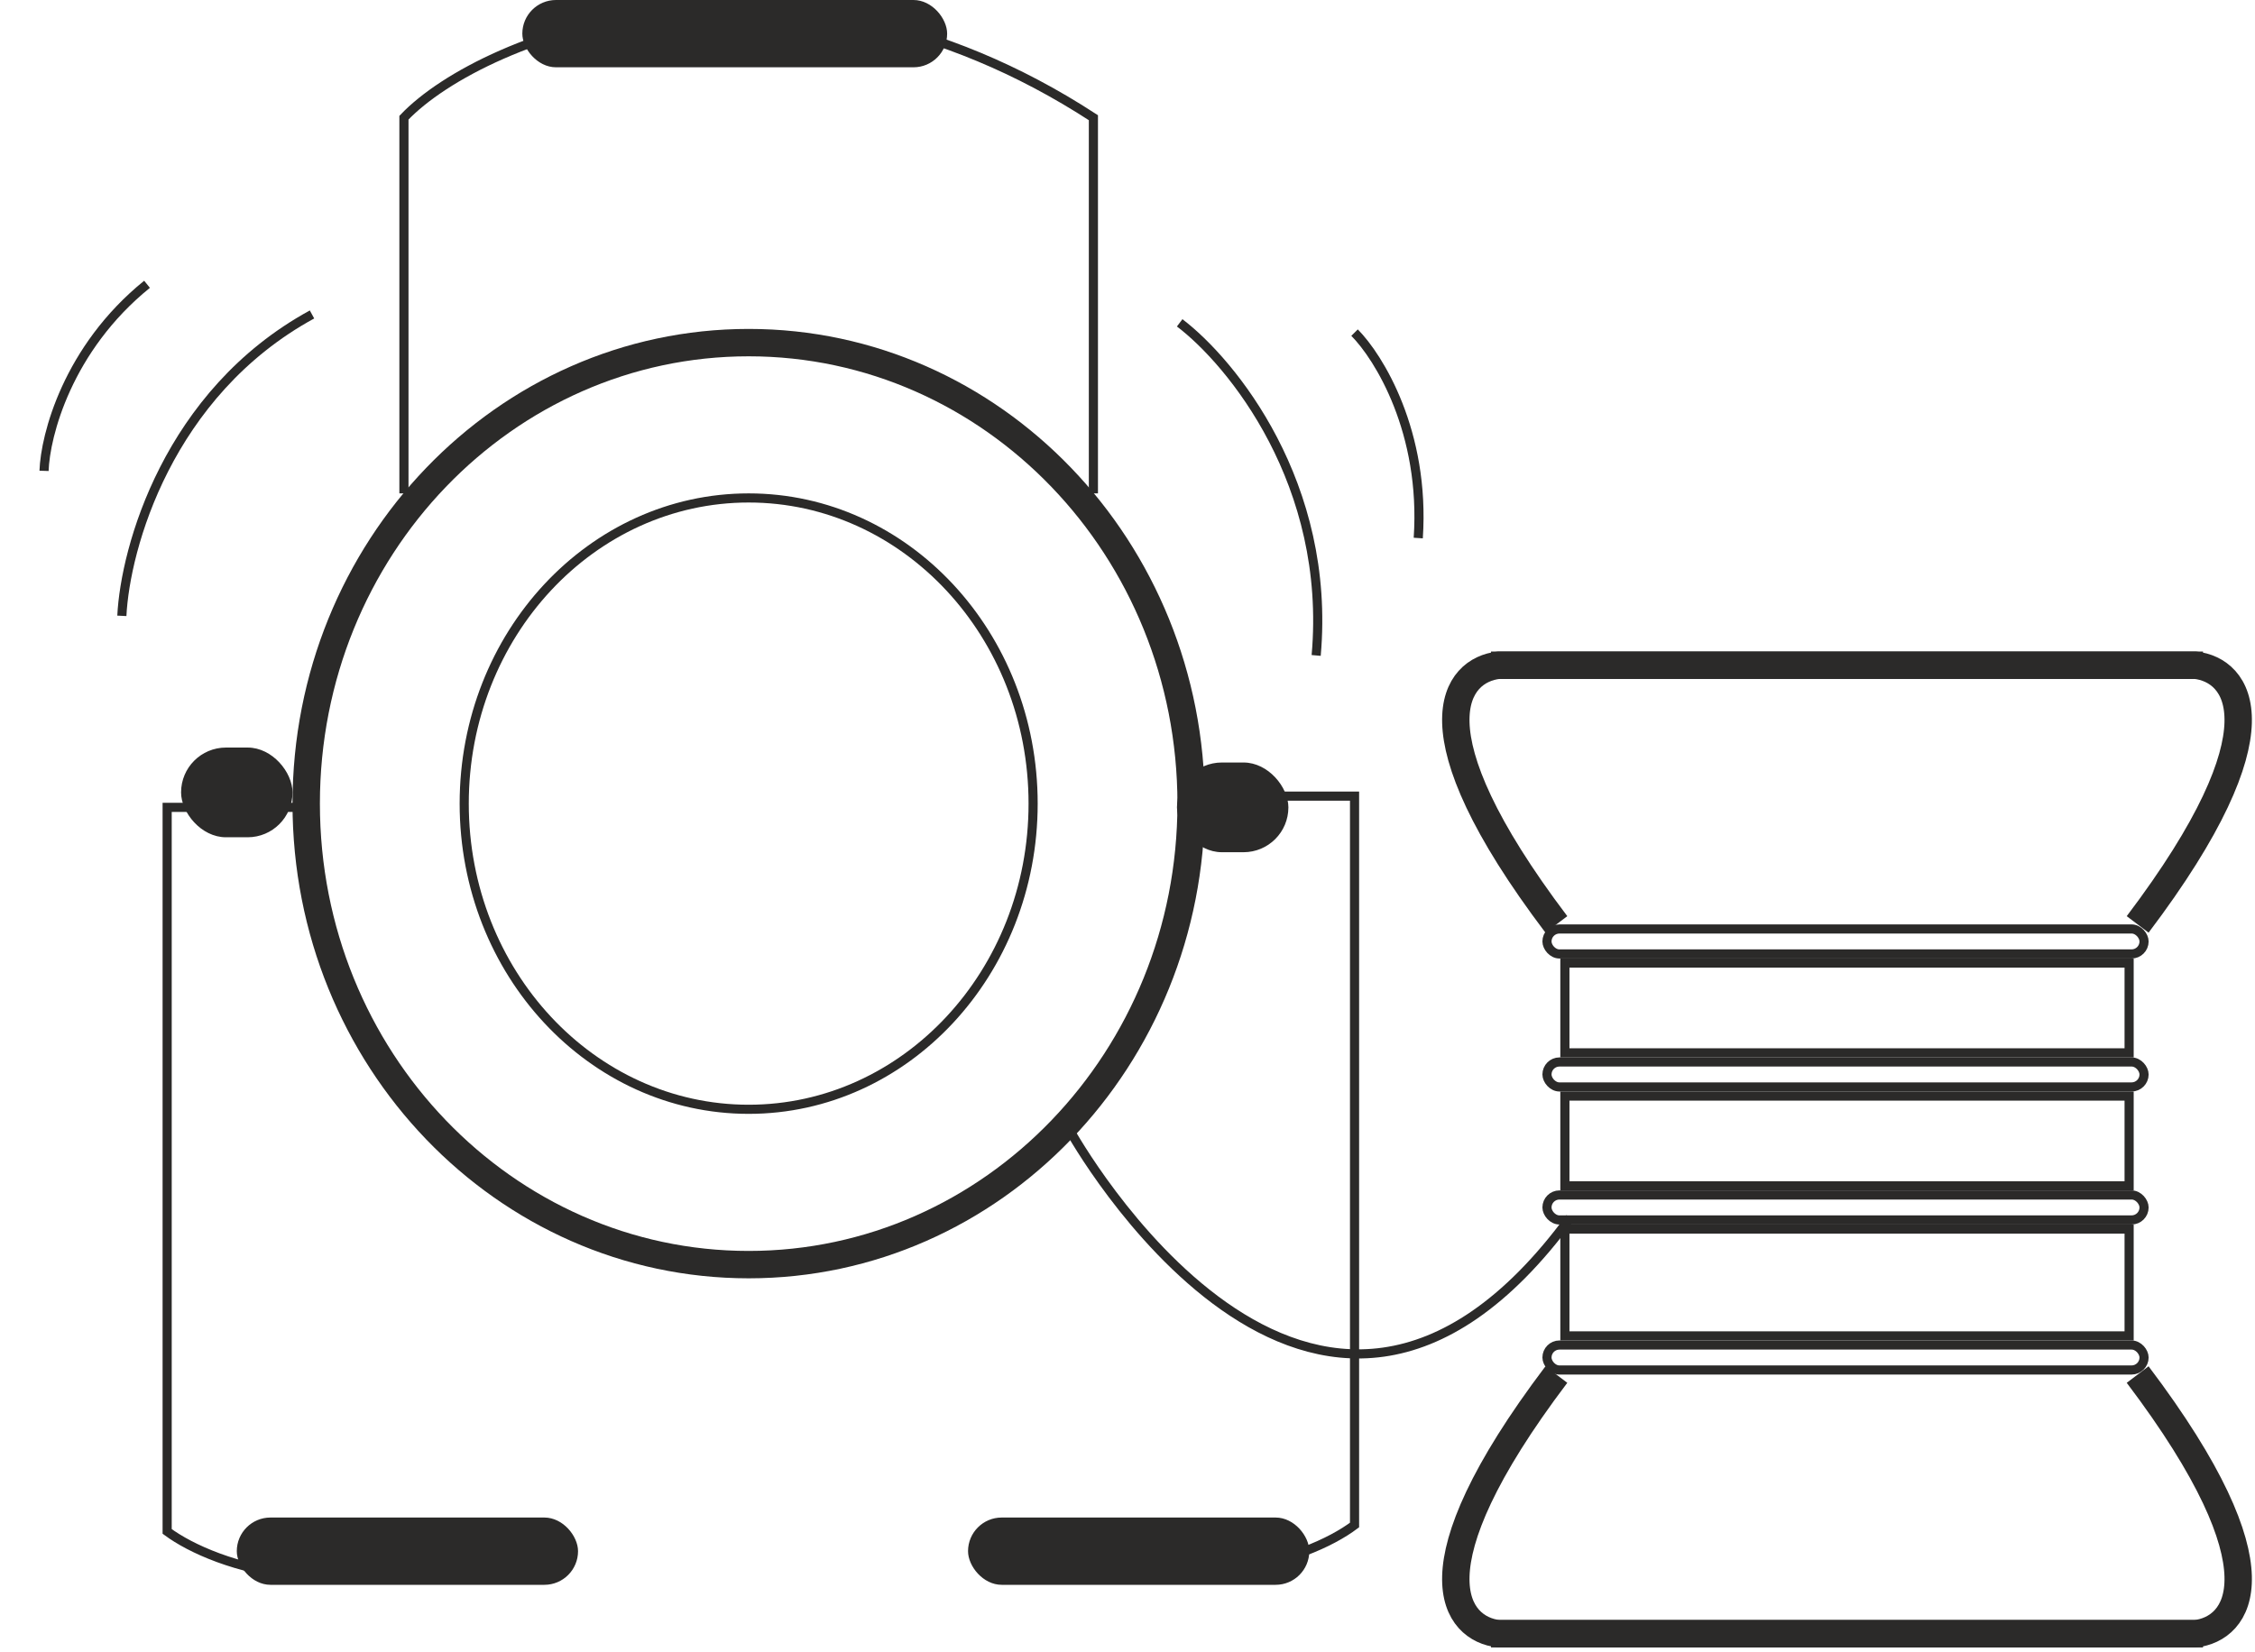 <svg width="247" height="181" viewBox="0 0 247 181" fill="none" xmlns="http://www.w3.org/2000/svg">
<path d="M163.318 179H240.457C245.132 178.502 250.415 172.125 234.146 150.603" stroke="#2B2A29" stroke-width="3"/>
<path d="M241.304 179H164.164C159.489 178.502 154.206 172.125 170.476 150.603" stroke="#2B2A29" stroke-width="3"/>
<path d="M163.318 72.886H240.457C245.132 73.384 250.415 79.761 234.146 101.283" stroke="#2B2A29" stroke-width="3"/>
<path d="M241.304 72.886H164.164C159.489 73.384 154.206 79.761 170.476 101.283" stroke="#2B2A29" stroke-width="3"/>
<rect x="169.447" y="101.783" width="65.401" height="2.736" rx="1.368" stroke="#2B2A29"/>
<rect x="169.447" y="130.927" width="65.401" height="2.736" rx="1.368" stroke="#2B2A29"/>
<rect x="169.447" y="116.355" width="65.401" height="2.736" rx="1.368" stroke="#2B2A29"/>
<rect x="171.409" y="105.519" width="61.803" height="9.836" stroke="#2B2A29"/>
<rect x="171.409" y="120.091" width="61.803" height="9.836" stroke="#2B2A29"/>
<rect x="171.409" y="134.663" width="61.803" height="11.704" stroke="#2B2A29"/>
<rect x="169.447" y="147.367" width="65.401" height="2.736" rx="1.368" stroke="#2B2A29"/>
<path d="M130.47 88.049C130.47 116.002 108.715 138.559 82.005 138.559C55.294 138.559 33.54 116.002 33.54 88.049C33.54 60.096 55.294 37.539 82.005 37.539C108.715 37.539 130.47 60.096 130.47 88.049Z" stroke="#2B2A29" stroke-width="3"/>
<path d="M113.162 88.049C113.162 106.58 99.179 121.54 82.005 121.54C64.83 121.54 50.847 106.58 50.847 88.049C50.847 69.518 64.83 54.558 82.005 54.558C99.179 54.558 113.162 69.518 113.162 88.049Z" stroke="#2B2A29"/>
<path d="M44.245 54.058V12.896C52.914 3.783 86.172 -8.977 119.765 12.896V54.058" stroke="#2B2A29"/>
<path d="M133.114 87.23H148.37V167.088C143.285 170.911 128.461 176.262 109.848 167.088" stroke="#2B2A29"/>
<path d="M33.716 88.459H18.309V167.79C23.445 171.587 38.416 176.903 57.213 167.79" stroke="#2B2A29"/>
<rect x="106.034" y="166.269" width="37.378" height="7.372" rx="3.686" fill="#2B2A29"/>
<rect x="25.937" y="166.269" width="37.378" height="7.372" rx="3.686" fill="#2B2A29"/>
<rect x="19.834" y="81.906" width="12.205" height="9.829" rx="4.914" fill="#2B2A29"/>
<rect x="128.918" y="83.544" width="12.205" height="9.829" rx="4.914" fill="#2B2A29"/>
<rect x="57.213" width="46.532" height="7.372" rx="3.686" fill="#2B2A29"/>
<path d="M129.214 35.371C134.894 39.687 145.835 53.017 144.166 71.814" stroke="#2B2A29"/>
<path d="M148.37 36.443C151.021 39.109 156.127 47.342 155.348 58.952" stroke="#2B2A29"/>
<path d="M4.824 51.589C4.955 47.713 7.394 38.198 16.105 31.148" stroke="#2B2A29"/>
<path d="M117.255 123.984C117.255 123.984 143.799 171.809 171.984 133.431" stroke="#2B2A29"/>
<path d="M13.348 67.475C13.709 60.063 18.38 43.082 34.176 34.453" stroke="#2B2A29"/>
</svg>
